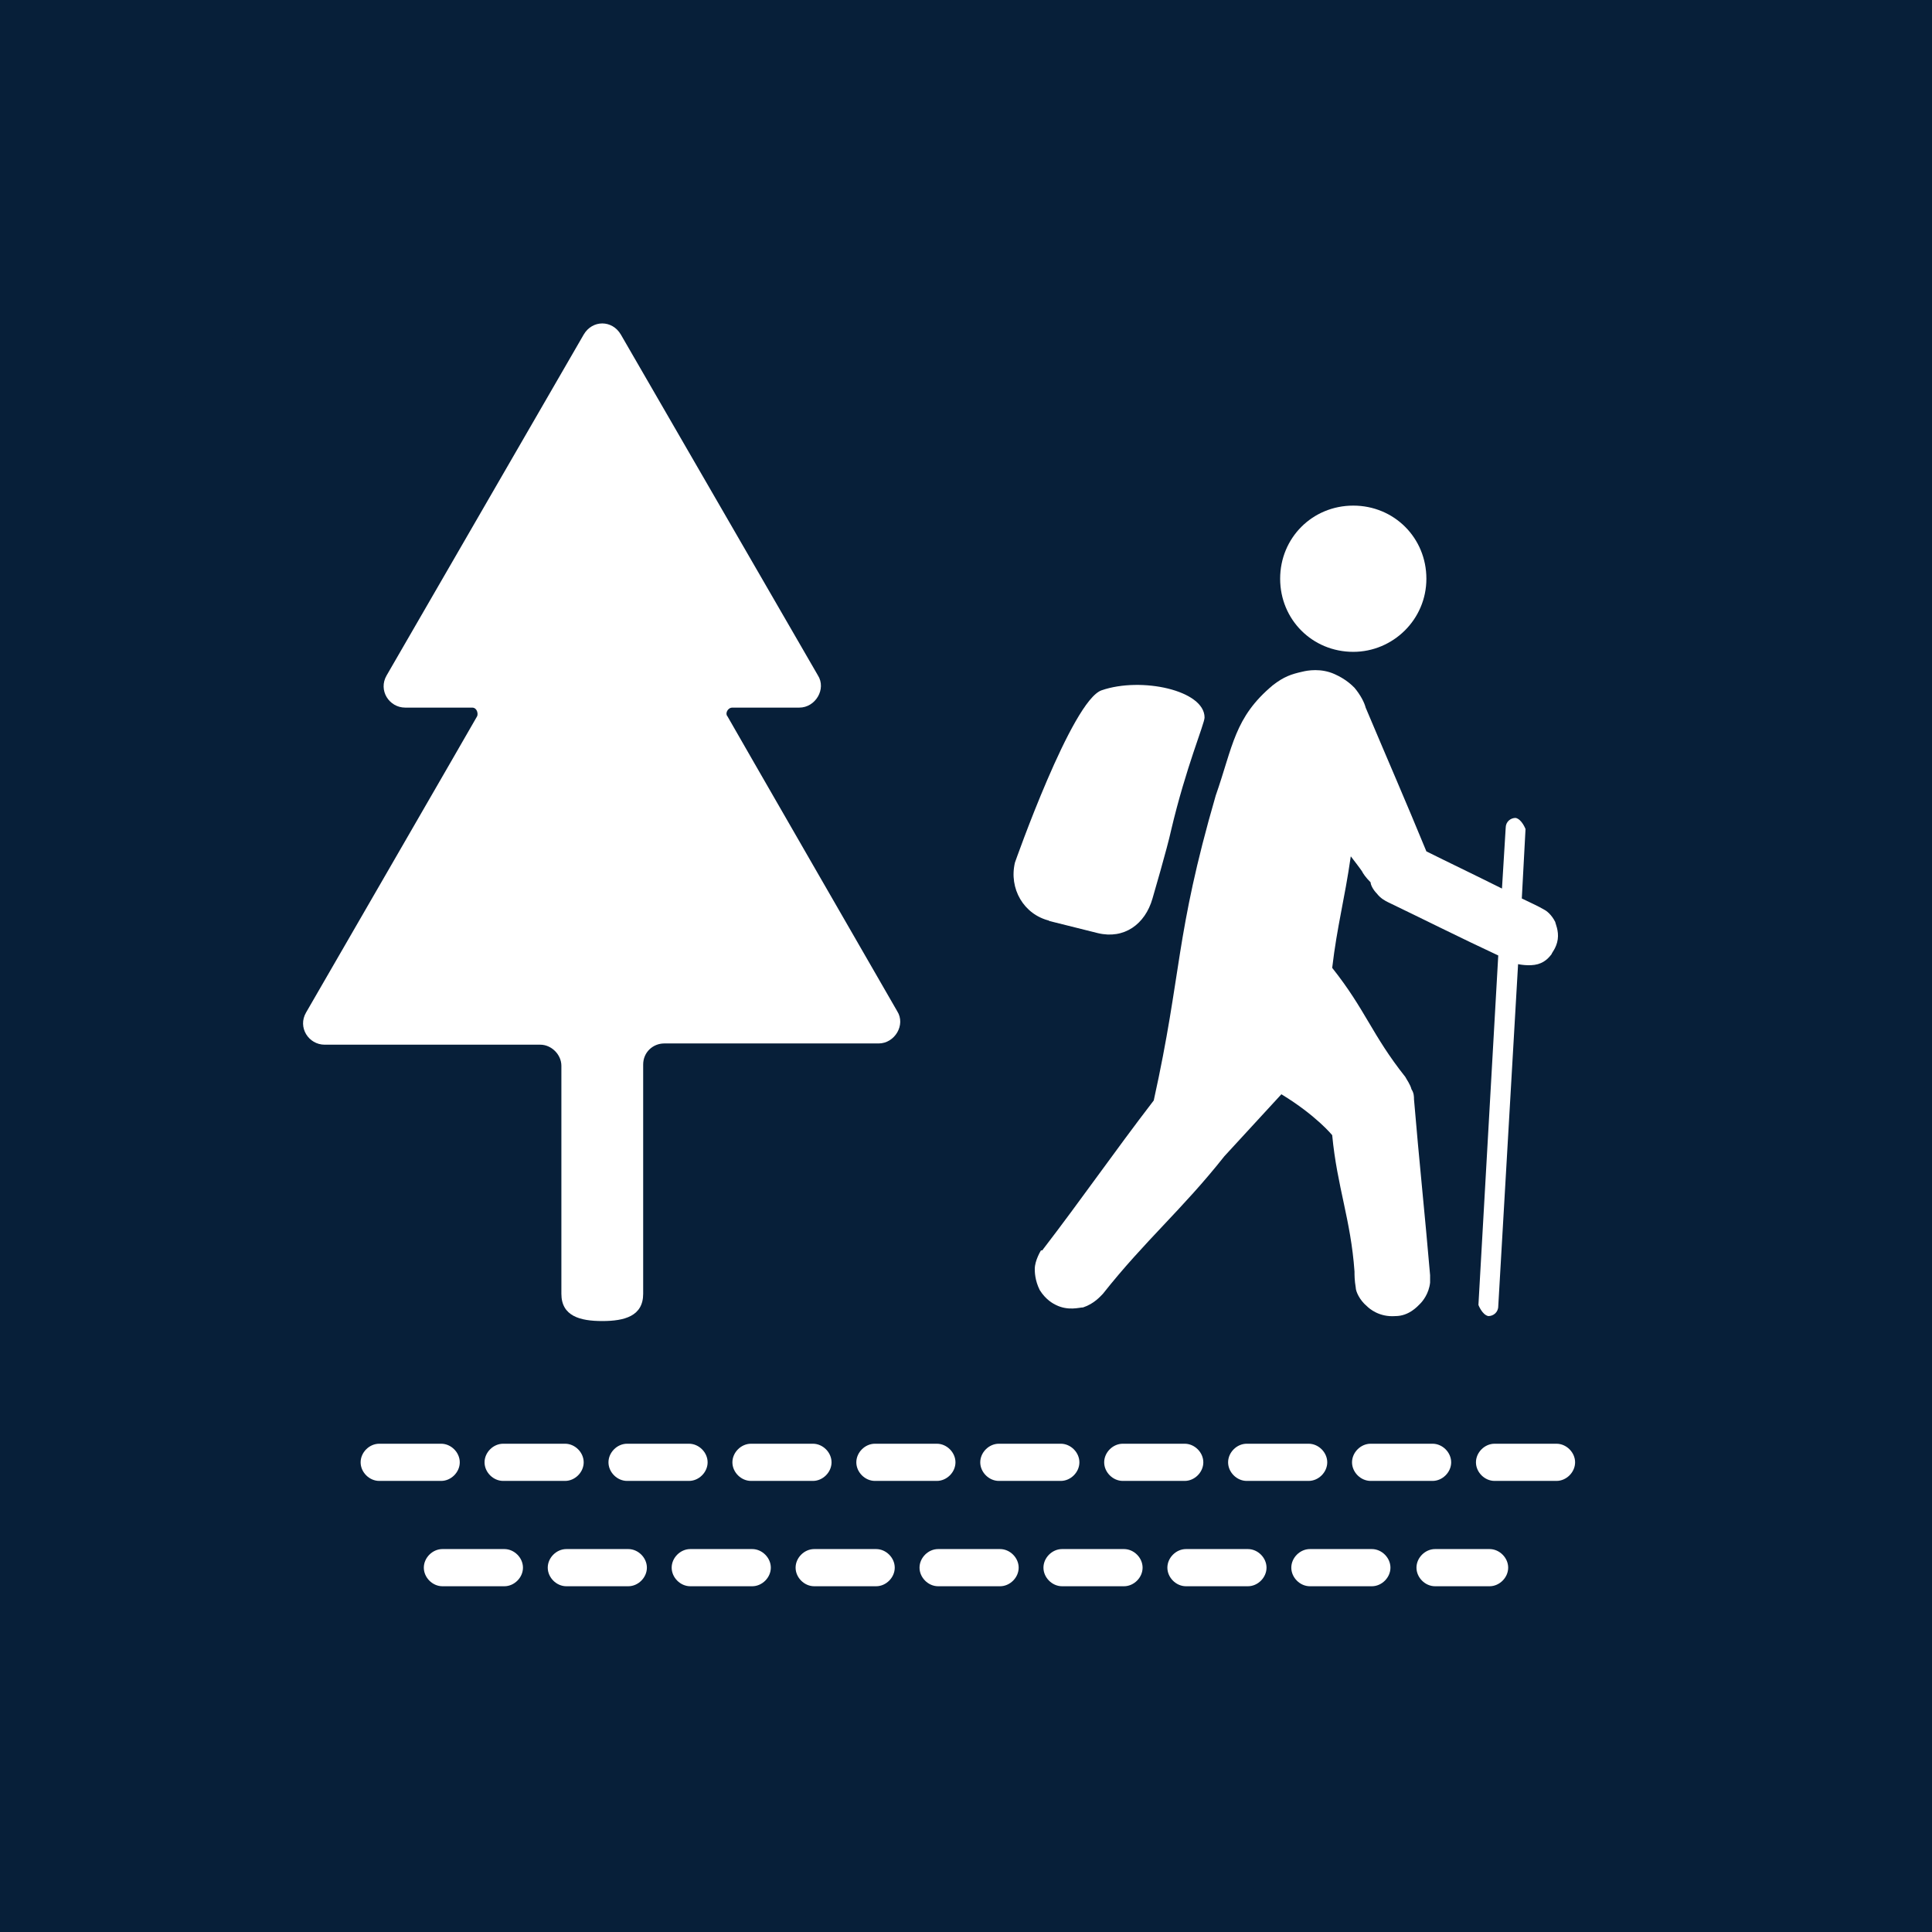 <?xml version="1.0" encoding="UTF-8"?>
<svg xmlns="http://www.w3.org/2000/svg" viewBox="0 0 15.59 15.59">
  <defs>
    <style>
      .cls-1 {
        fill: #071f39;
      }

      .cls-1, .cls-2 {
        stroke-width: 0px;
      }

      .cls-2 {
        fill: #fff;
      }
    </style>
  </defs>
  <g id="Firkant">
    <rect class="cls-1" x="0" y="0" width="15.59" height="15.59"/>
  </g>
  <g id="Cirkel">
    <rect class="cls-1" x="0" y="0" width="15.59" height="15.59" rx="7.8" ry="7.8"/>
  </g>
  <g id="ICONS">
    <g>
      <path class="cls-2" d="M7.07,12.5h-.5c-.08,0-.15.07-.15.15s.07.15.15.15h.5c.08,0,.15-.07.15-.15s-.07-.15-.15-.15Z"/>
      <path class="cls-2" d="M6.07,12.5h-.5c-.08,0-.15.07-.15.15s.07.15.15.15h.5c.08,0,.15-.07.15-.15s-.07-.15-.15-.15Z"/>
      <path class="cls-2" d="M5.07,12.5h-.5c-.08,0-.15.07-.15.15s.07.15.15.15h.5c.08,0,.15-.07.15-.15s-.07-.15-.15-.15Z"/>
      <path class="cls-2" d="M8.07,12.5h-.5c-.08,0-.15.07-.15.15s.07.15.15.15h.5c.08,0,.15-.07.15-.15s-.07-.15-.15-.15Z"/>
      <path class="cls-2" d="M4.07,12.5h-.5c-.08,0-.15.07-.15.15s.07.15.15.15h.5c.08,0,.15-.07.15-.15s-.07-.15-.15-.15Z"/>
      <path class="cls-2" d="M9.07,12.5h-.5c-.08,0-.15.07-.15.15s.07.15.15.15h.5c.08,0,.15-.07.15-.15s-.07-.15-.15-.15Z"/>
      <path class="cls-2" d="M10.07,12.5h-.5c-.08,0-.15.07-.15.15s.07.15.15.15h.5c.08,0,.15-.07.15-.15s-.07-.15-.15-.15Z"/>
      <path class="cls-2" d="M12.02,12.5h-.44c-.08,0-.15.07-.15.15s.07.15.15.15h.44c.08,0,.15-.07.15-.15s-.07-.15-.15-.15Z"/>
      <path class="cls-2" d="M11.07,12.5h-.5c-.08,0-.15.07-.15.15s.07.15.15.15h.5c.08,0,.15-.07.15-.15s-.07-.15-.15-.15Z"/>
      <path class="cls-2" d="M6.91,11.8c0,.08.07.15.15.15h.5c.08,0,.15-.07.15-.15s-.07-.15-.15-.15h-.5c-.08,0-.15.07-.15.15Z"/>
      <path class="cls-2" d="M8.06,11.95h.5c.08,0,.15-.07.15-.15s-.07-.15-.15-.15h-.5c-.08,0-.15.07-.15.15s.07.15.15.15Z"/>
      <path class="cls-2" d="M9.06,11.65c-.08,0-.15.07-.15.15s.07.15.15.15h.5c.08,0,.15-.07.15-.15s-.07-.15-.15-.15h-.5Z"/>
      <path class="cls-2" d="M11.06,11.65c-.08,0-.15.07-.15.15s.07.15.15.15h.5c.08,0,.15-.07.15-.15s-.07-.15-.15-.15h-.5Z"/>
      <path class="cls-2" d="M10.06,11.65c-.08,0-.15.07-.15.15s.07.15.15.15h.5c.08,0,.15-.07.15-.15s-.07-.15-.15-.15h-.5Z"/>
      <path class="cls-2" d="M5.06,11.65c-.08,0-.15.07-.15.15s.07.15.15.15h.5c.08,0,.15-.07.15-.15s-.07-.15-.15-.15h-.5Z"/>
      <path class="cls-2" d="M12.56,11.65h-.5c-.08,0-.15.07-.15.15s.07.15.15.15h.5c.08,0,.15-.07.15-.15s-.07-.15-.15-.15Z"/>
      <path class="cls-2" d="M3.71,11.8c0-.08-.07-.15-.15-.15h-.5c-.08,0-.15.07-.15.15s.07.15.15.15h.5c.08,0,.15-.07.15-.15Z"/>
      <path class="cls-2" d="M4.06,11.65c-.08,0-.15.07-.15.15s.07.15.15.15h.5c.08,0,.15-.07.15-.15s-.07-.15-.15-.15h-.5Z"/>
      <path class="cls-2" d="M6.06,11.65c-.08,0-.15.07-.15.15s.07.15.15.15h.5c.08,0,.15-.07.15-.15s-.07-.15-.15-.15h-.5Z"/>
      <path class="cls-2" d="M8.4,10.09s-.05.08-.05.15c0,.02,0,.09.04.17.05.08.11.11.13.12.1.05.19.02.22.02.09-.03.14-.09.16-.11.34-.43.64-.68.98-1.11l.46-.5c.28.17.41.33.41.33.04.42.15.68.18,1.1,0,.03,0,.07.01.13,0,.03.03.1.09.15.02.02.1.09.23.08.11,0,.18-.08.2-.1.02-.02.07-.08.08-.17,0-.03,0-.05,0-.06-.04-.47-.09-.94-.13-1.42,0-.02,0-.05-.02-.08-.01-.04-.04-.08-.05-.1-.27-.34-.32-.54-.59-.88.04-.34.1-.55.15-.9.07.09.09.12.09.12.01.02.03.05.07.09,0,.02.02.06.05.09.03.04.07.06.09.07.25.12.61.3.89.43l-.16,2.82s.03.08.08.09c0,0,0,0,0,0,.04,0,.08-.03.08-.08l.16-2.76s.09.02.16,0c.07-.02.1-.07.11-.08,0-.01.04-.05.05-.12.01-.07-.02-.13-.02-.14-.03-.06-.07-.09-.09-.1-.05-.03-.12-.06-.18-.09l.03-.56s-.03-.08-.08-.09c0,0,0,0,0,0-.04,0-.08.03-.08.08l-.03.49c-.22-.11-.45-.22-.61-.3-.16-.39-.33-.78-.49-1.16-.01-.04-.04-.1-.09-.16-.02-.02-.07-.07-.16-.11-.11-.05-.22-.03-.26-.02-.09.02-.15.04-.24.11-.31.26-.32.49-.46.89-.33,1.14-.27,1.42-.5,2.46-.33.43-.57.78-.9,1.21Z"/>
      <path class="cls-2" d="M10.92,5.26c.32,0,.59-.26.59-.59s-.26-.59-.59-.59-.59.26-.59.59.26.59.59.59Z"/>
      <path class="cls-2" d="M8.46,7.43l.4.1c.21.05.38-.07.44-.28,0,0,.12-.41.15-.55.12-.51.27-.86.27-.91,0-.22-.51-.33-.83-.22-.24.08-.7,1.39-.7,1.39-.05.21.07.42.28.47Z"/>
      <path class="cls-2" d="M4.53,8.59v1.85c0,.18.15.22.33.22s.33-.04.33-.22v-1.85c0-.1.08-.17.17-.17h1.73c.13,0,.22-.15.15-.26,0,0-1.36-2.36-1.37-2.38-.02-.02,0-.07.04-.07h.54c.13,0,.22-.15.15-.26l-1.59-2.75c-.07-.12-.23-.12-.3,0l-1.59,2.75c-.07.12.02.26.15.26,0,0,.49,0,.54,0,.04,0,.05.05.04.07-.01.02-1.38,2.39-1.38,2.39-.07.12.02.26.15.26h1.74c.09,0,.17.08.17.17Z"/>
    </g>
  </g>
</svg>